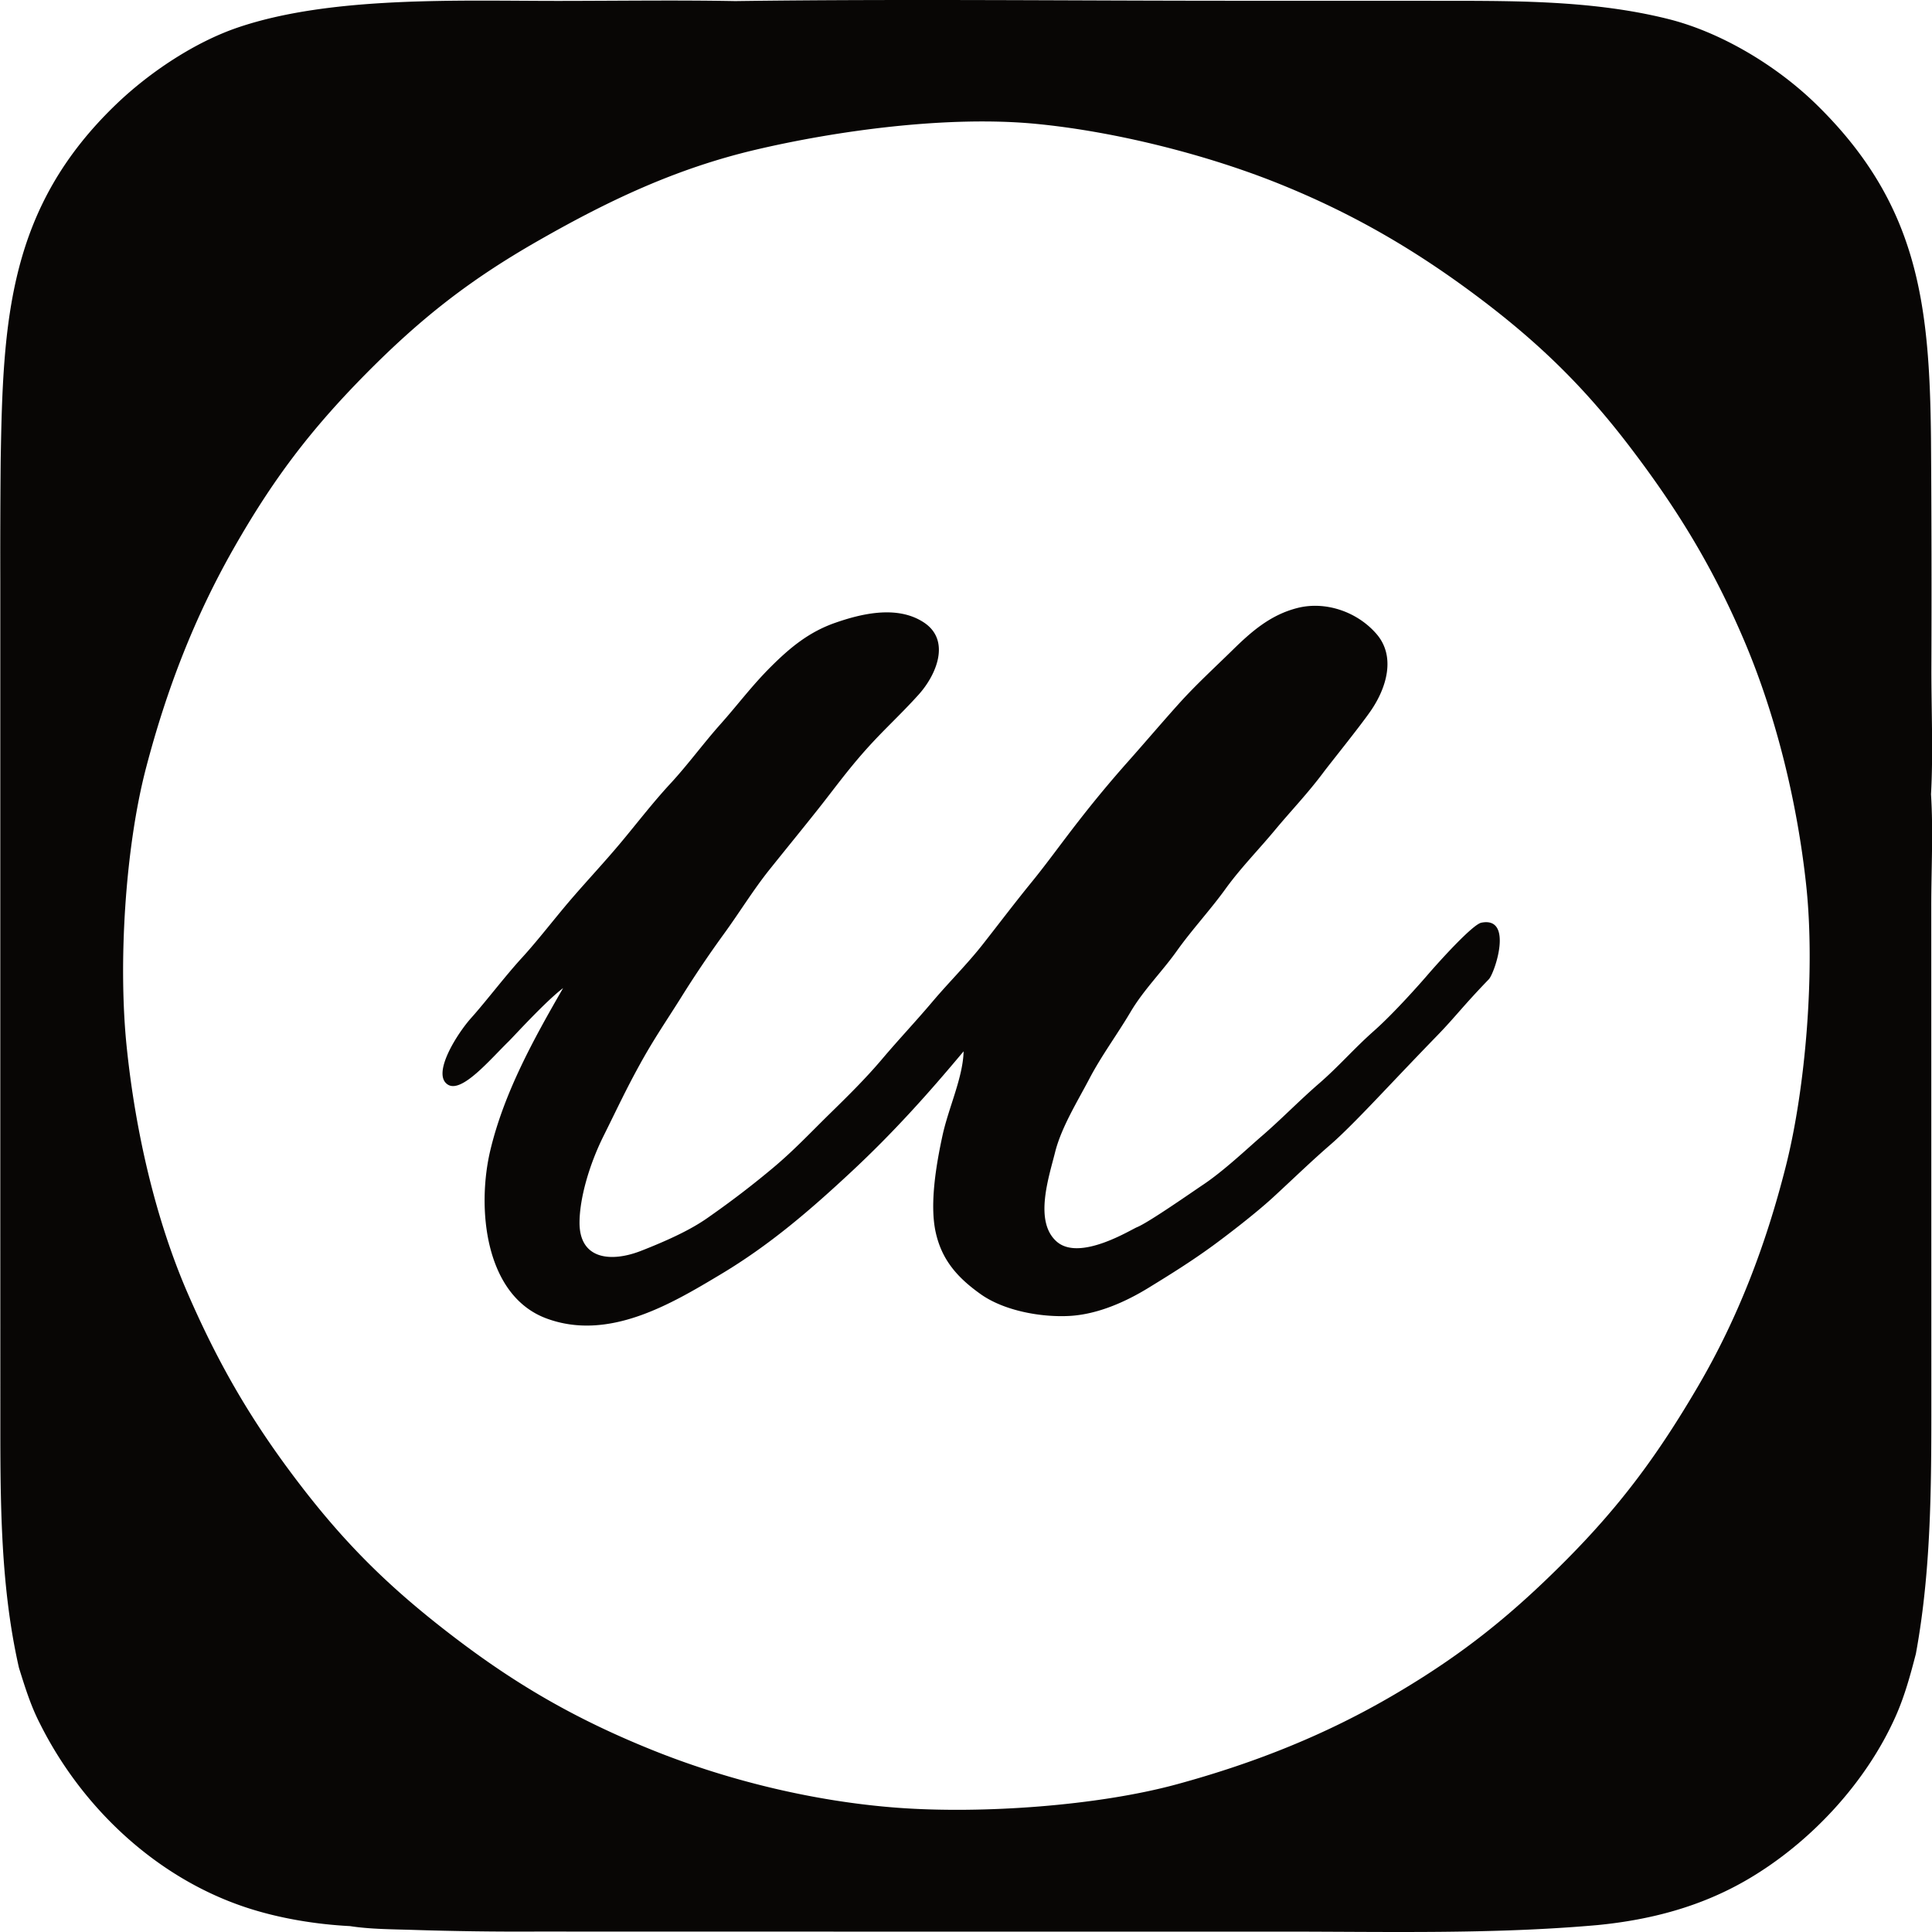 <svg xmlns="http://www.w3.org/2000/svg" xml:space="preserve" style="fill-rule:evenodd;clip-rule:evenodd;stroke-linejoin:round;stroke-miterlimit:2" viewBox="0 0 100 100">
  <path d="M.015 62.884V30.127c-.005-2.088.001-4.175.02-6.263.119-7.278.38-13.107 5.999-18.486 1.712-1.638 4.041-3.195 6.281-3.956C17.166-.225 23.818.05 28.957.047c3.032-.002 6.07-.047 9.101.009C46.729-.06 55.418.04 64.09.039l9.675.002c4.191.009 8.494-.082 12.59.945 2.754.69 5.623 2.431 7.652 4.412 5.276 5.151 5.869 10.302 5.941 17.321.028 3.983.035 7.966.02 11.95-.001 2.072.097 4.403-.019 6.442.122 1.922.011 3.907.013 5.837l.002 12.205.002 12.328c-.002 4.723.058 9.457-.801 14.121-.284 1.098-.581 2.187-1.043 3.227-1.528 3.439-4.411 6.542-7.649 8.441-2.413 1.415-5.023 2.101-7.789 2.372-5.428.482-10.913.338-16.358.338H43.147l-15.407-.003c-2.121.011-4.242-.018-6.362-.086-1.071-.034-2.204-.032-3.263-.196-1.807-.094-3.721-.411-5.438-.986-4.634-1.551-8.461-5.18-10.62-9.516-.469-.91-.772-1.895-1.076-2.869-1.02-4.478-.961-9.128-.964-13.699l-.002-9.741ZM53.634 6.412c-4.603-.445-10.383.363-14.538 1.342-4.154.979-7.66 2.663-11.197 4.683-3.539 2.018-6.072 3.989-8.965 6.915-2.892 2.928-4.823 5.489-6.843 9.039-2.018 3.548-3.457 7.252-4.53 11.348-1.074 4.097-1.455 10.103-1.001 14.474.453 4.372 1.491 8.895 3.154 12.726 1.664 3.831 3.417 6.791 5.884 9.996 2.467 3.206 4.792 5.436 8.003 7.877 3.211 2.442 6.259 4.194 10.126 5.755 3.866 1.562 8.367 2.68 12.755 3.004 4.388.323 10.349-.106 14.423-1.215 4.073-1.11 7.752-2.583 11.246-4.634 3.495-2.05 6.029-4.073 8.91-6.971 2.88-2.898 4.794-5.519 6.849-9.031 2.053-3.513 3.491-7.273 4.524-11.356 1.034-4.081 1.524-10.165 1.056-14.528-.468-4.363-1.58-8.839-3.209-12.672-1.631-3.831-3.462-6.805-5.887-9.993-2.424-3.19-4.821-5.504-8-7.88-3.18-2.376-6.365-4.233-10.126-5.754-3.76-1.523-8.526-2.728-12.634-3.125Zm-3.758 48.004c-1.836 2.198-3.634 4.203-5.788 6.213-2.155 2.009-4.239 3.808-6.789 5.333-2.548 1.525-5.79 3.471-9.009 2.282-3.218-1.188-3.622-5.767-2.903-8.739.717-2.974 2.239-5.728 3.76-8.362-.902.68-2.561 2.506-2.818 2.758-.971.948-2.426 2.694-3.148 2.239-.854-.538.477-2.636 1.208-3.452.732-.815 1.776-2.186 2.606-3.091.831-.904 1.713-2.06 2.546-3.03.833-.97 1.77-1.968 2.606-2.97.837-1.002 1.637-2.048 2.546-3.031.91-.983 1.706-2.081 2.606-3.091.9-1.011 1.615-1.981 2.607-2.97.992-.988 1.962-1.79 3.311-2.264 1.351-.473 3.226-.935 4.608-.019 1.382.917.67 2.683-.282 3.738-.964 1.067-1.815 1.823-2.728 2.848-.994 1.117-1.645 2.033-2.485 3.092-.842 1.062-1.635 2.029-2.485 3.091-.851 1.061-1.553 2.217-2.364 3.333a56.29 56.29 0 0 0-2.245 3.332c-.755 1.203-1.402 2.134-2.125 3.451-.724 1.315-1.131 2.202-1.876 3.7-.745 1.498-1.231 3.218-1.239 4.458-.013 1.955 1.66 2.074 3.178 1.481 2.416-.941 3.222-1.544 3.695-1.881a47.118 47.118 0 0 0 3.152-2.424c1.073-.899 1.935-1.822 2.915-2.782.981-.959 1.869-1.836 2.728-2.849.858-1.014 1.753-1.959 2.606-2.97.855-1.011 1.79-1.931 2.606-2.97.816-1.039 1.646-2.137 2.506-3.192.82-1.006 1.55-2.031 2.424-3.152a60.593 60.593 0 0 1 2.528-3.048c.89-1 1.766-2.032 2.664-3.033.9-1 1.802-1.821 2.789-2.788.986-.968 1.972-1.837 3.384-2.192 1.412-.354 3.054.173 4.071 1.343s.53 2.799-.303 4c-.569.82-2.105 2.723-2.425 3.152-.839 1.126-1.68 1.989-2.545 3.031-.867 1.04-1.761 1.943-2.546 3.03-.786 1.088-1.729 2.101-2.506 3.192-.776 1.091-1.724 2.021-2.404 3.172-.681 1.152-1.51 2.268-2.127 3.449-.618 1.18-1.451 2.516-1.774 3.803-.321 1.289-1.105 3.588.083 4.628s3.821-.609 4.161-.748c.613-.25 2.925-1.87 3.395-2.182 1.081-.718 2.317-1.893 3.051-2.525.999-.86 1.945-1.84 2.97-2.727 1.025-.888 1.795-1.796 2.848-2.728 1.054-.932 2.453-2.524 2.73-2.846.685-.796 2.378-2.662 2.826-2.751 1.681-.332.687 2.617.384 2.93-1.328 1.374-1.746 1.962-2.667 2.91-.972 1.001-1.787 1.859-2.727 2.848-.991 1.044-2.076 2.172-2.788 2.788-1.02.883-1.966 1.804-2.97 2.728-1.004.924-2.583 2.113-3.091 2.485-1.113.814-2.179 1.48-3.368 2.209-1.188.729-2.647 1.383-4.118 1.458-1.471.074-3.367-.273-4.57-1.127-1.202-.855-2.024-1.774-2.337-3.239-.312-1.467.044-3.521.359-4.971.315-1.451 1.058-2.991 1.093-4.361Z" style="fill:#080605"/>
</svg>
